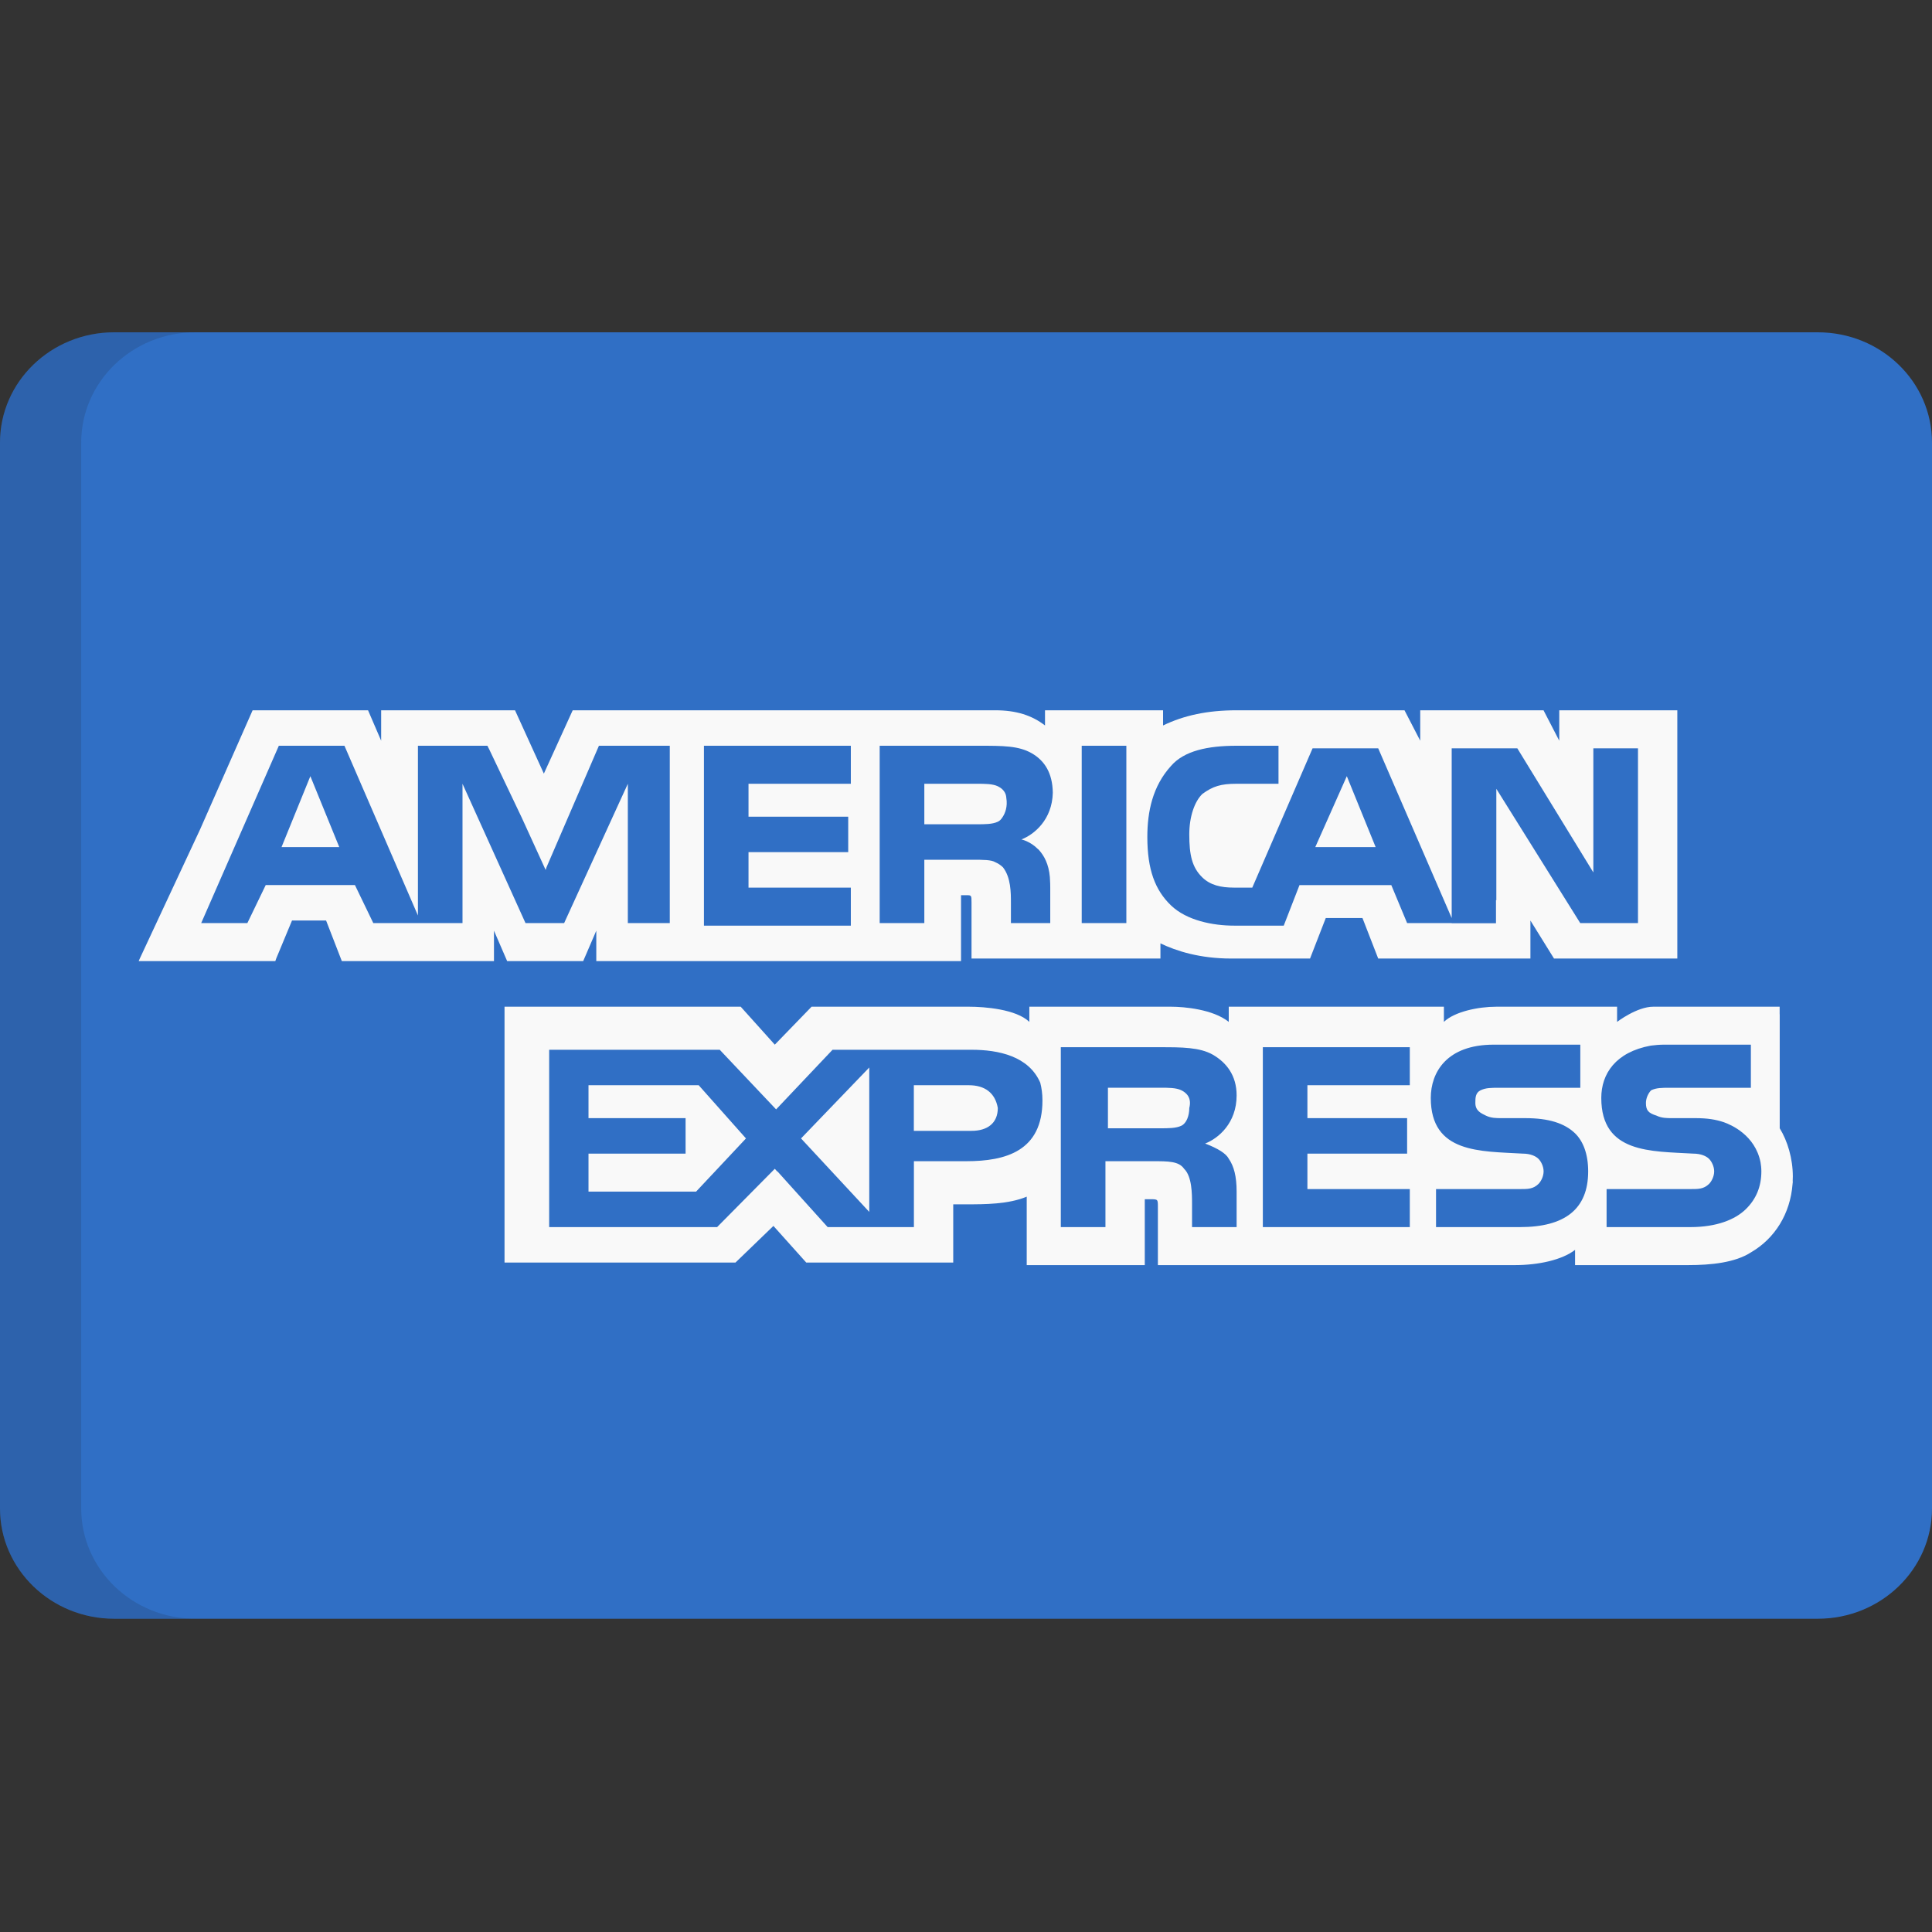 <svg width="28" height="28" viewBox="0 0 28 28" fill="none" xmlns="http://www.w3.org/2000/svg">
<rect x="0" y="0" width="28" height="28" fill="#333333" stroke="none"/>
<path d="M28 21.862C28 22.744 27.259 23.46 26.345 23.46H1.655C0.741 23.46 0 22.744 0 21.862V6.414C0 5.531 0.741 4.816 1.655 4.816H26.345C27.259 4.816 28 5.531 28 6.414V21.862Z" fill="#306FC5"/>
<path opacity="0.15" d="M1.177 21.862V6.414C1.177 5.531 1.918 4.816 2.832 4.816H1.655C0.741 4.816 0 5.531 0 6.414V21.862C0 22.745 0.741 23.46 1.655 23.46H2.832C1.918 23.46 1.177 22.744 1.177 21.862Z" fill="#202121"/>
<path d="M4.08 12.277H4.917L4.498 11.249L4.08 12.277Z" fill="#F9F9F9"/>
<path d="M8.529 15.728V16.205H9.936V16.719H8.529V17.27H10.088L10.811 16.499L10.126 15.728H8.529Z" fill="#F9F9F9"/>
<path d="M19.519 11.249L19.062 12.277H19.937L19.519 11.249Z" fill="#F9F9F9"/>
<path d="M12.598 17.564V15.471L11.609 16.499L12.598 17.564Z" fill="#F9F9F9"/>
<path d="M14.461 16.058C14.423 15.838 14.271 15.728 14.043 15.728H13.244V16.389H14.081C14.309 16.389 14.461 16.279 14.461 16.058Z" fill="#F9F9F9"/>
<path d="M17.121 16.315C17.197 16.279 17.236 16.168 17.236 16.058C17.274 15.912 17.197 15.838 17.121 15.801C17.046 15.764 16.931 15.764 16.817 15.764H16.057V16.352H16.817C16.931 16.352 17.045 16.352 17.121 16.315Z" fill="#F9F9F9"/>
<path d="M22.598 10.294V10.735L22.37 10.294H20.583V10.735L20.355 10.294H17.921C17.503 10.294 17.16 10.367 16.856 10.514V10.294H15.145V10.331V10.514C14.955 10.367 14.727 10.294 14.423 10.294H8.3L7.882 11.212L7.464 10.294H6.095H5.524V10.735L5.334 10.294H5.296H3.661L2.9 12.02L2.026 13.892L2.01 13.929H2.026H3.965H3.99L4.003 13.892L4.232 13.341H4.726L4.954 13.929H7.159V13.892V13.488L7.35 13.929H8.452L8.642 13.488V13.892V13.929H9.517H13.89H13.928V12.974H14.004C14.08 12.974 14.08 12.974 14.08 13.084V13.892H16.818V13.672C17.046 13.782 17.388 13.892 17.845 13.892H18.986L19.214 13.305H19.746L19.974 13.892H22.18V13.525V13.341L22.522 13.892H22.598H22.636H24.309V10.294H22.598H22.598ZM9.707 13.378H9.327H9.099V13.158V11.359L9.061 11.443V11.442L8.176 13.378H8.148H7.945H7.616L6.703 11.359V13.378H5.41L5.144 12.827H3.851L3.585 13.378H2.916L4.041 10.808H4.992L6.057 13.268V10.808H6.285H7.064L7.082 10.845H7.083L7.563 11.853L7.908 12.608L7.92 12.57L8.68 10.808H9.707V13.378H9.707ZM12.331 11.359H10.848V11.836H12.293V12.35H10.848V12.864H12.331V13.415H10.202V10.808H12.331V11.359ZM15.043 12.306C15.044 12.306 15.046 12.307 15.047 12.308C15.061 12.322 15.073 12.337 15.084 12.351C15.157 12.443 15.216 12.581 15.219 12.782C15.219 12.785 15.219 12.789 15.219 12.792C15.219 12.794 15.22 12.796 15.22 12.798C15.22 12.799 15.22 12.8 15.22 12.801C15.22 12.821 15.221 12.842 15.221 12.864V13.378H14.651V13.084C14.651 12.938 14.651 12.717 14.536 12.57C14.501 12.536 14.464 12.513 14.425 12.496C14.368 12.461 14.259 12.46 14.08 12.46H13.396V13.378H12.749V10.808H14.194C14.536 10.808 14.765 10.808 14.955 10.918C15.141 11.026 15.254 11.205 15.258 11.489C15.249 11.88 14.989 12.094 14.803 12.166C14.803 12.166 14.93 12.191 15.043 12.306ZM16.324 13.378H15.677V10.808H16.324V13.378ZM23.739 13.378H22.902L21.686 11.432V13.048L21.681 13.044V13.38H21.039V13.378H20.393L20.164 12.828H18.833L18.605 13.415H17.883C17.579 13.415 17.198 13.341 16.97 13.121C16.742 12.901 16.628 12.607 16.628 12.13C16.628 11.763 16.704 11.395 16.97 11.102C17.16 10.881 17.503 10.808 17.921 10.808H18.529V11.359H17.921C17.693 11.359 17.579 11.395 17.426 11.506C17.312 11.616 17.236 11.836 17.236 12.093C17.236 12.387 17.274 12.57 17.426 12.717C17.541 12.828 17.693 12.864 17.883 12.864H18.149L19.023 10.845H19.404H19.974L21.039 13.305V13.179V12.35V12.277V10.845H21.99L23.092 12.644V10.845H23.739V13.378H23.739V13.378Z" fill="#F9F9F9"/>
<path d="M14.502 11.879C14.513 11.867 14.523 11.854 14.532 11.839C14.566 11.787 14.606 11.692 14.584 11.562C14.584 11.55 14.581 11.539 14.579 11.529C14.578 11.526 14.578 11.523 14.577 11.52L14.577 11.52C14.558 11.457 14.51 11.419 14.461 11.395C14.385 11.359 14.271 11.359 14.157 11.359H13.396V11.946H14.157C14.271 11.946 14.385 11.946 14.461 11.909C14.473 11.904 14.483 11.896 14.493 11.888L14.493 11.888C14.493 11.888 14.497 11.884 14.502 11.879Z" fill="#F9F9F9"/>
<path d="M25.983 17.05C25.983 16.793 25.907 16.536 25.793 16.352V14.7H25.792V14.59C25.792 14.59 24.198 14.59 23.96 14.59C23.723 14.59 23.436 14.81 23.436 14.81V14.59H21.686C21.42 14.59 21.078 14.663 20.926 14.81V14.59H17.808V14.7V14.81C17.58 14.627 17.161 14.59 16.971 14.59H14.918V14.7V14.81C14.728 14.626 14.271 14.59 14.043 14.59H11.762L11.229 15.14L10.735 14.59H10.575H10.316H7.312V14.7V14.99V18.298H10.659L11.209 17.767L11.685 18.298H11.723H13.652H13.739H13.777H13.815V17.931V17.454H14.005C14.271 17.454 14.614 17.454 14.88 17.343V18.261V18.335H16.591V18.261V17.38H16.667C16.781 17.38 16.781 17.38 16.781 17.49V18.261V18.335H21.952C22.295 18.335 22.637 18.261 22.827 18.114V18.261V18.335H24.462C24.804 18.335 25.147 18.298 25.375 18.151C25.725 17.948 25.946 17.589 25.979 17.161C25.98 17.148 25.982 17.136 25.983 17.123L25.981 17.121C25.982 17.097 25.983 17.074 25.983 17.05ZM14.005 16.829H13.245V16.939V17.16V17.38V17.784H11.995L11.267 16.976L11.265 16.979L11.229 16.939L10.393 17.784H7.959V15.214H10.431L11.106 15.928L11.248 16.078L11.267 16.058L12.066 15.214H14.081C14.472 15.214 14.91 15.307 15.076 15.691C15.096 15.768 15.108 15.852 15.108 15.948C15.108 16.683 14.575 16.829 14.005 16.829ZM17.808 16.793C17.884 16.903 17.922 17.05 17.922 17.27V17.784H17.276V17.454C17.276 17.306 17.276 17.05 17.161 16.939C17.085 16.829 16.933 16.829 16.705 16.829H16.021V17.784H15.374V15.177H16.819C17.123 15.177 17.389 15.177 17.58 15.287C17.77 15.398 17.922 15.581 17.922 15.875C17.922 16.279 17.656 16.499 17.466 16.573C17.656 16.646 17.77 16.719 17.808 16.793ZM20.432 15.728H18.948V16.205H20.393V16.719H18.948V17.233H20.432V17.784H18.302V15.177H20.432V15.728ZM22.029 17.784H20.812V17.233H22.029C22.142 17.233 22.219 17.233 22.295 17.16C22.333 17.123 22.371 17.05 22.371 16.976C22.371 16.903 22.333 16.83 22.295 16.793C22.257 16.756 22.181 16.719 22.067 16.719C21.458 16.683 20.736 16.719 20.736 15.912C20.736 15.544 20.964 15.14 21.648 15.14H22.903V15.765H21.724C21.61 15.765 21.534 15.765 21.458 15.801C21.382 15.838 21.382 15.912 21.382 15.985C21.382 16.095 21.458 16.132 21.534 16.168C21.61 16.205 21.686 16.205 21.762 16.205H22.105C22.447 16.205 22.675 16.279 22.827 16.425C22.941 16.536 23.017 16.719 23.017 16.976C23.017 17.527 22.675 17.784 22.029 17.784ZM25.299 17.527C25.147 17.674 24.881 17.784 24.5 17.784H23.284V17.233H24.5C24.614 17.233 24.691 17.233 24.767 17.16C24.805 17.123 24.843 17.05 24.843 16.976C24.843 16.903 24.805 16.83 24.767 16.793C24.729 16.756 24.652 16.719 24.538 16.719C23.93 16.683 23.207 16.719 23.207 15.912C23.207 15.563 23.414 15.248 23.924 15.154C23.985 15.146 24.05 15.14 24.12 15.14H25.375V15.765H24.538H24.234H24.196C24.082 15.765 24.006 15.765 23.93 15.801C23.892 15.838 23.854 15.912 23.854 15.985C23.854 16.095 23.892 16.132 24.006 16.168C24.082 16.205 24.158 16.205 24.234 16.205H24.272H24.576C24.743 16.205 24.868 16.225 24.983 16.264C25.089 16.301 25.437 16.451 25.515 16.845C25.522 16.886 25.527 16.929 25.527 16.976C25.527 17.197 25.451 17.38 25.299 17.527Z" fill="#F9F9F9"/>
</svg>
